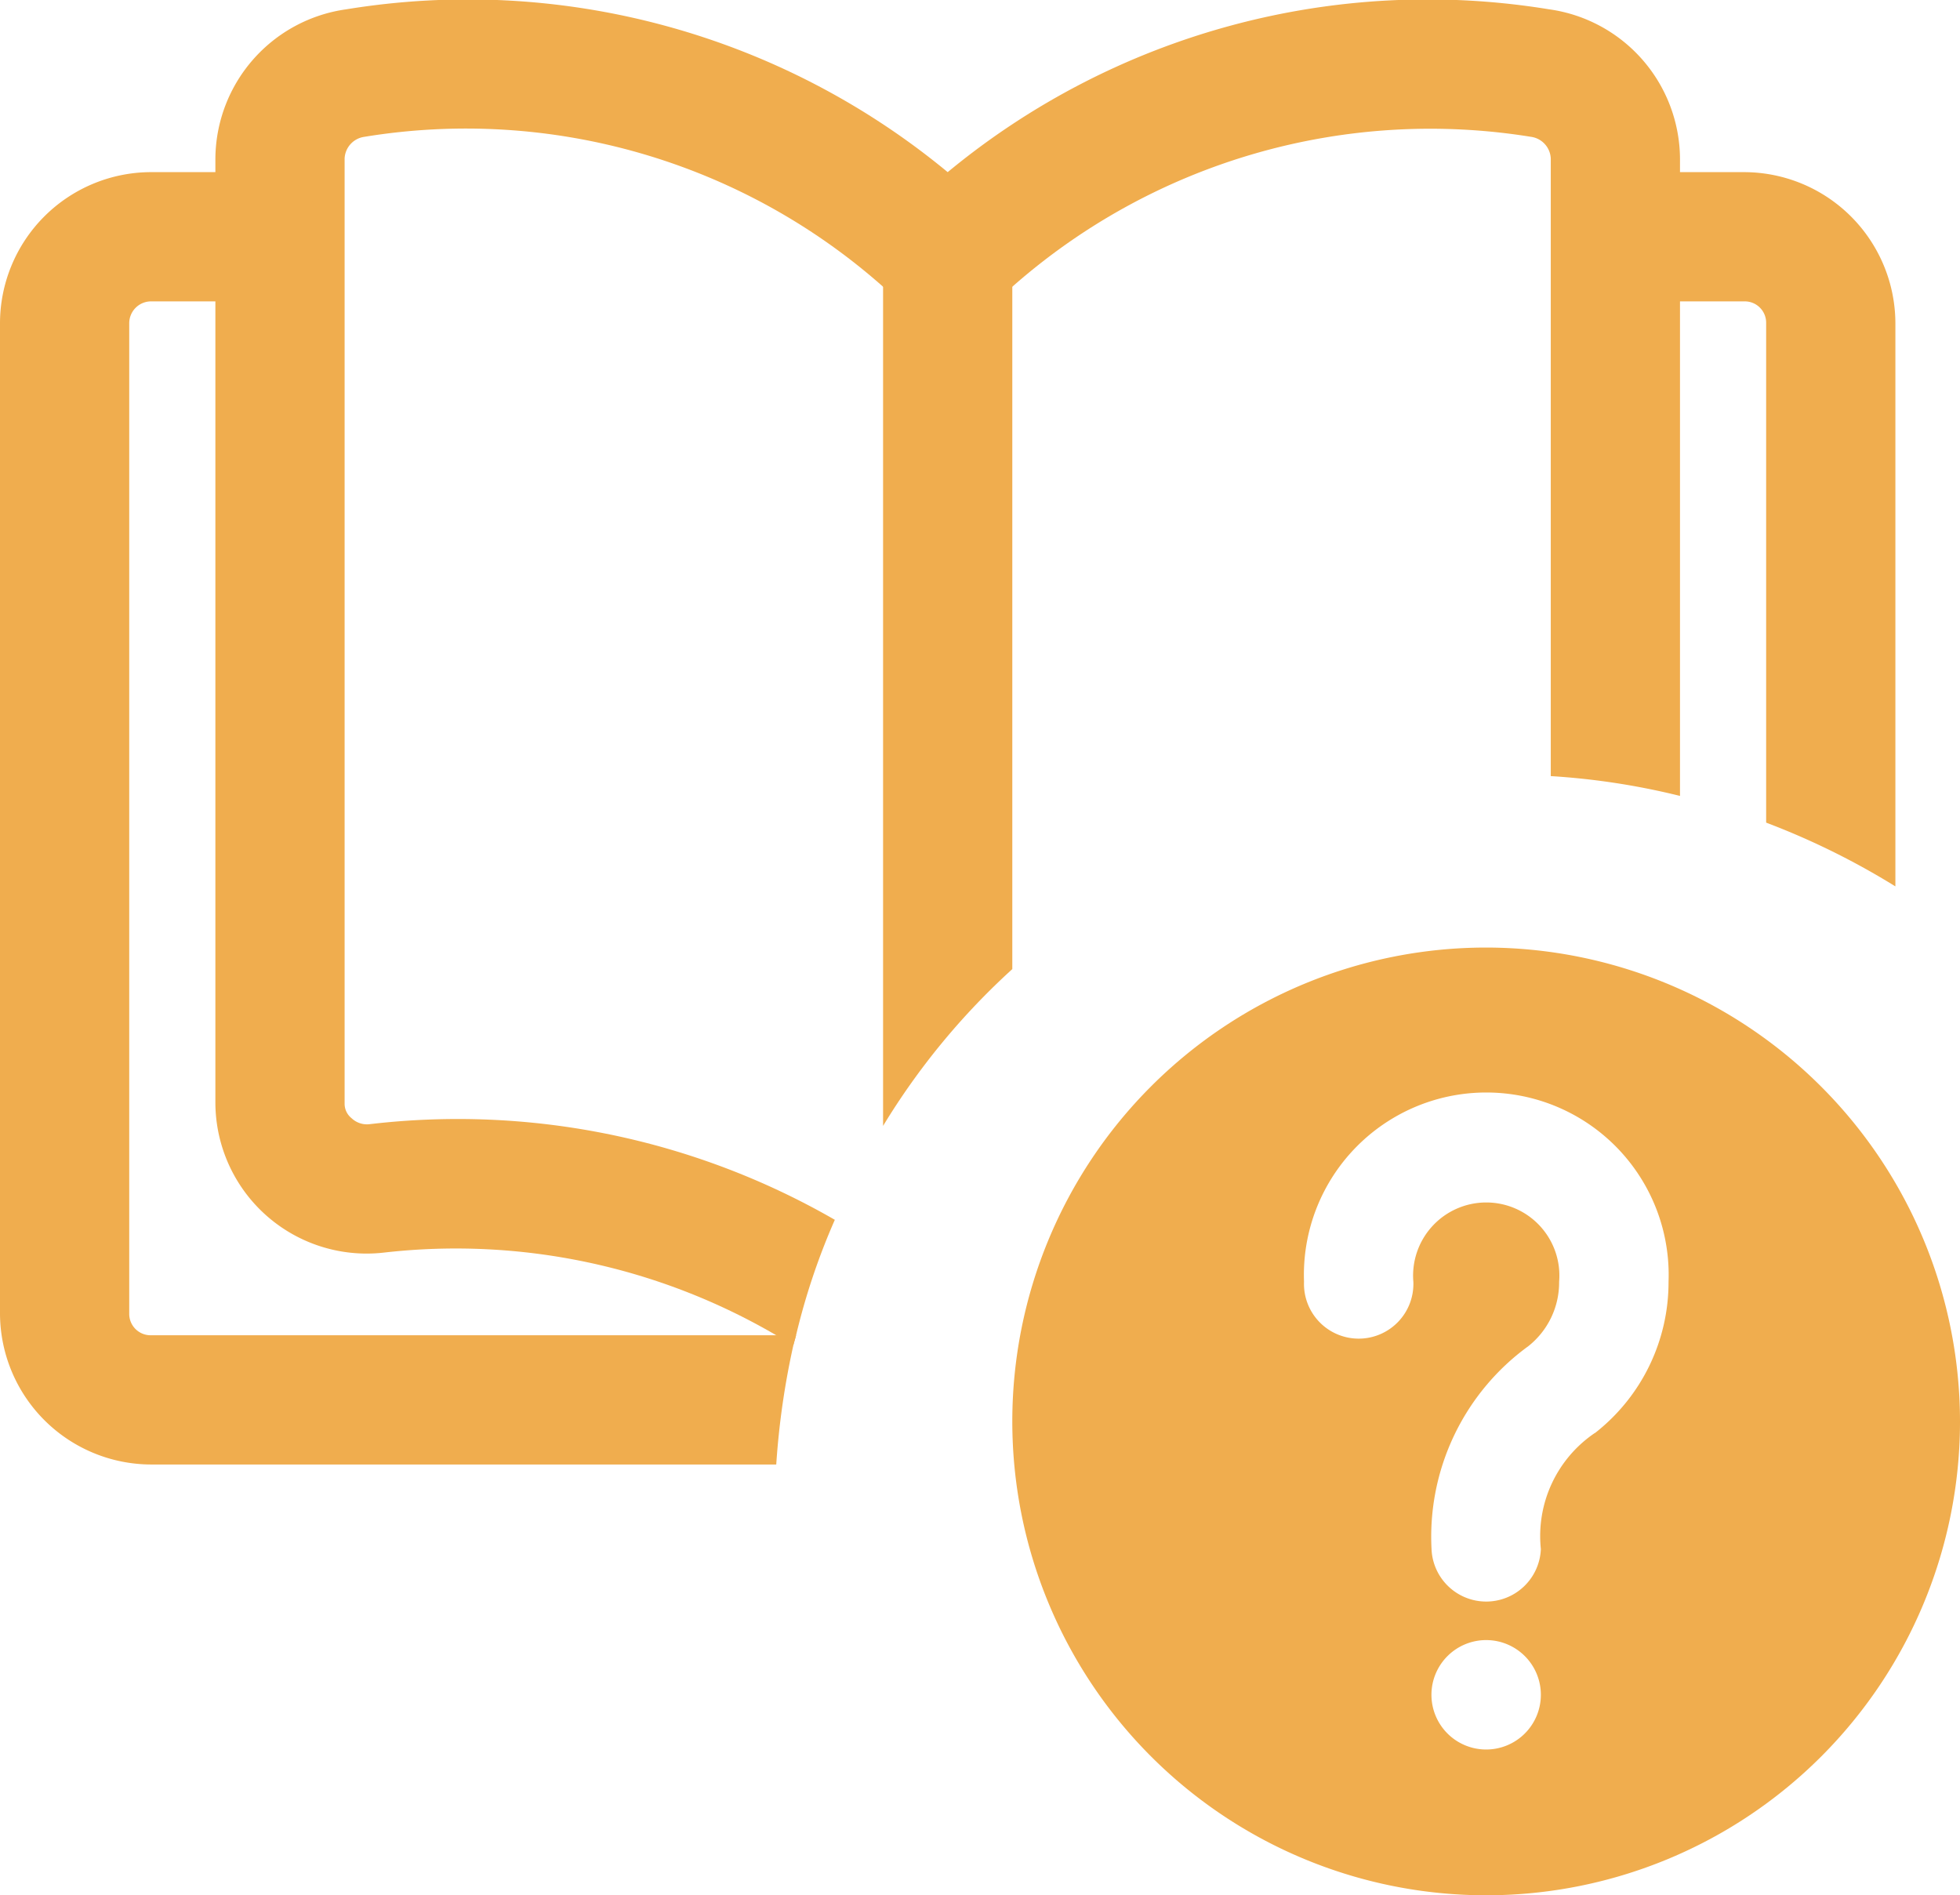 <svg xmlns="http://www.w3.org/2000/svg" width="22.75" height="21.998" viewBox="0 0 22.75 21.998"><g transform="translate(0 -0.002)"><path d="M16.5,11A5.5,5.5,0,1,0,22,16.5,5.506,5.506,0,0,0,16.5,11Zm0,9.308a.635.635,0,1,1,.635-.635A.635.635,0,0,1,16.5,20.308Zm1.262-3.674a1.444,1.444,0,0,0-.627,1.347.635.635,0,0,1-1.269,0,2.734,2.734,0,0,1,1.123-2.354.943.943,0,0,0,.358-.748.849.849,0,1,0-1.692,0,.635.635,0,1,1-1.269,0,2.117,2.117,0,1,1,4.231,0,2.222,2.222,0,0,1-.854,1.756Z" transform="translate(0.75)" fill="#f0ad4e"/><path d="M17.98.11A8.741,8.741,0,0,0,11,2,8.741,8.741,0,0,0,4.02.11,1.762,1.762,0,0,0,2.5,1.84V12.81a1.756,1.756,0,0,0,1.96,1.73,7.369,7.369,0,0,1,4.55.96,1.983,1.983,0,0,1,.2.11c.01-.04.02-.07.03-.11a7.816,7.816,0,0,1,.45-1.34,8.768,8.768,0,0,0-5.4-1.11.259.259,0,0,1-.21-.07A.214.214,0,0,1,4,12.81V1.84a.266.266,0,0,1,.23-.25,7.3,7.3,0,0,1,6.02,1.74c.09.06.17.14.26.21a.734.734,0,0,0,.98,0c.09-.07.17-.15.26-.21a7.333,7.333,0,0,1,6.02-1.74.266.266,0,0,1,.23.25V9.01a8.362,8.362,0,0,1,1.5.23V1.84A1.762,1.762,0,0,0,17.98.11Z" fill="#f0ad4e"/><path d="M9.24,15.5c-.01.04-.02.07-.03.11A9.126,9.126,0,0,0,9.01,17H1.75A1.758,1.758,0,0,1,0,15.25V3.75A1.756,1.756,0,0,1,1.74,2H3A.75.75,0,0,1,3,3.5H1.75a.254.254,0,0,0-.25.25v11.5a.248.248,0,0,0,.25.25Z" fill="#f0ad4e"/><path d="M22,3.75v6.54a8.714,8.714,0,0,0-1.5-.74V3.75a.248.248,0,0,0-.25-.25H19A.75.75,0,0,1,19,2h1.25A1.758,1.758,0,0,1,22,3.75Z" fill="#f0ad4e"/><path d="M11.75,3v8.25a8.225,8.225,0,0,0-1.5,1.82V3a.75.75,0,0,1,1.5,0Z" fill="#f0ad4e"/></g></svg>
